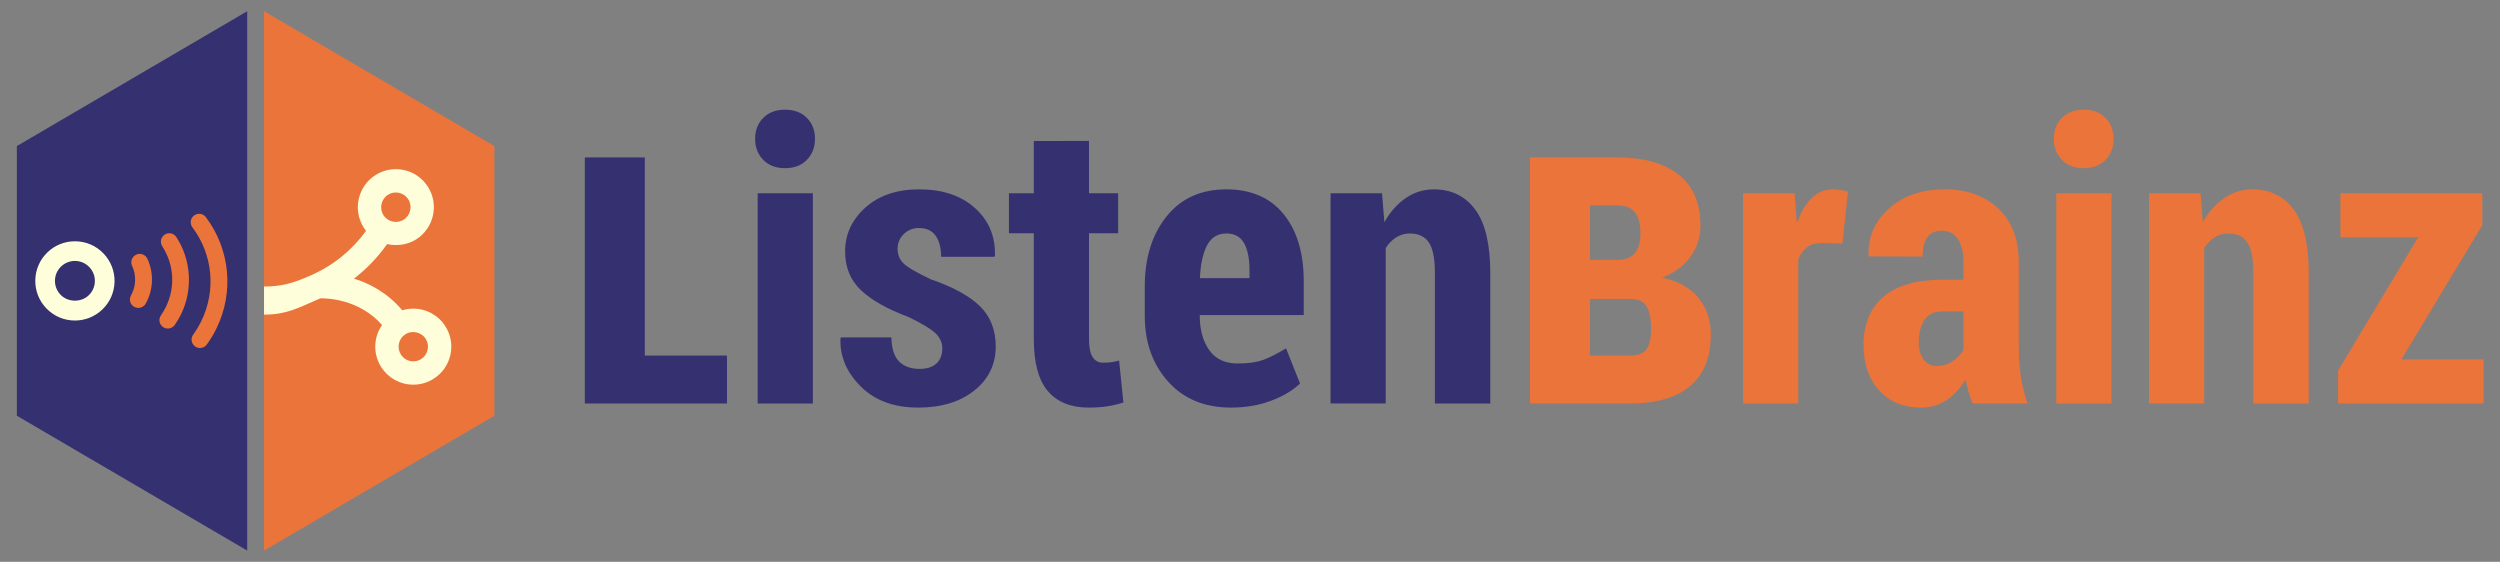 <?xml version="1.0" encoding="utf-8"?>
<!-- Generator: Adobe Illustrator 17.0.0, SVG Export Plug-In . SVG Version: 6.00 Build 0)  -->
<!DOCTYPE svg PUBLIC "-//W3C//DTD SVG 1.1//EN" "http://www.w3.org/Graphics/SVG/1.1/DTD/svg11.dtd">
<svg version="1.1" id="Layer_1" xmlns="http://www.w3.org/2000/svg" xmlns:xlink="http://www.w3.org/1999/xlink" x="0px" y="0px"
	 width="445px" height="100px" viewBox="0 0 445 100" enable-background="new 0 0 445 100" xml:space="preserve">
<rect x="0" y="0" width="445" height="100" fill="#808080" stroke="none"/>
<g>
</g>
<g>
	<g>
		<path fill="#353070" d="M114.775,63.289h14.626v8.534h-25.304V28.022h10.678V63.289z"/>
		<path fill="#353070" d="M167.726,62.034c0-1.061-0.415-1.977-1.245-2.75c-0.83-0.771-2.421-1.723-4.773-2.854
			c-3.759-1.406-6.578-2.997-8.457-4.773c-1.88-1.775-2.819-4.081-2.819-6.918c0-3.043,1.205-5.643,3.615-7.8
			c2.409-2.155,5.598-3.233,9.564-3.233c4.151,0,7.46,1.106,9.928,3.32c2.467,2.214,3.654,5.039,3.563,8.475l-0.104,0.207h-9.477
			c0-1.567-0.323-2.813-0.969-3.735c-0.646-0.922-1.638-1.384-2.975-1.384c-1.061,0-1.96,0.357-2.698,1.072
			c-0.738,0.715-1.107,1.58-1.107,2.595c0,1.106,0.368,2,1.107,2.681c0.738,0.68,2.341,1.608,4.808,2.784
			c3.921,1.338,6.826,2.923,8.717,4.756c1.891,1.833,2.837,4.237,2.837,7.212c0,3.183-1.269,5.788-3.806,7.817
			c-2.536,2.029-5.868,3.044-9.996,3.044c-4.313,0-7.726-1.257-10.238-3.771c-2.514-2.513-3.713-5.35-3.598-8.509l0.069-0.208h8.993
			c0.046,1.983,0.507,3.413,1.384,4.289c0.876,0.877,2.087,1.314,3.632,1.314c1.314,0,2.317-0.322,3.01-0.968
			C167.38,64.053,167.726,63.164,167.726,62.034z"/>
		<path fill="#353070" d="M193.841,25.093v9.305h5.188v7.125h-5.188v18.782c0,1.522,0.22,2.611,0.657,3.269
			c0.438,0.657,1.038,0.986,1.799,0.986c0.6,0,1.107-0.028,1.522-0.087c0.415-0.057,0.876-0.155,1.383-0.294l0.762,7.472
			c-1.038,0.322-2.029,0.554-2.975,0.691c-0.946,0.139-2.019,0.208-3.217,0.208c-3.16,0-5.575-0.974-7.247-2.923
			c-1.672-1.948-2.508-5.044-2.508-9.287V41.522h-4.427v-7.125h4.427v-9.305H193.841z"/>
		<path fill="#353070" d="M219.126,72.55c-4.704,0-8.44-1.545-11.207-4.635c-2.767-3.09-4.15-6.987-4.15-11.691v-5.258
			c0-5.05,1.285-9.188,3.856-12.418c2.571-3.228,6.128-4.842,10.671-4.842c4.381,0,7.771,1.464,10.17,4.392
			c2.397,2.929,3.597,6.918,3.597,11.968v6.019h-18.505v0.139c0,2.468,0.559,4.496,1.678,6.088c1.118,1.591,2.807,2.387,5.067,2.387
			c1.844,0,3.343-0.208,4.496-0.623c1.153-0.415,2.525-1.106,4.116-2.075l2.49,6.261c-1.291,1.245-3.015,2.272-5.171,3.078
			C224.078,72.146,221.709,72.55,219.126,72.55z M218.296,41.558c-1.568,0-2.721,0.718-3.459,2.154
			c-0.738,1.436-1.153,3.369-1.245,5.801h8.82v-1.39c0-2.084-0.323-3.699-0.969-4.846C220.798,42.131,219.749,41.558,218.296,41.558
			z"/>
		<path fill="#353070" d="M246.002,34.397l0.415,5.154c1.037-1.845,2.311-3.28,3.822-4.307c1.51-1.026,3.176-1.539,4.998-1.539
			c3.112,0,5.563,1.199,7.35,3.597c1.787,2.398,2.681,6.169,2.681,11.311v23.21h-9.857V48.587c0-2.585-0.363-4.402-1.09-5.453
			c-0.727-1.051-1.851-1.576-3.372-1.576c-0.877,0-1.684,0.232-2.422,0.692c-0.738,0.462-1.36,1.097-1.867,1.904v27.669h-9.823
			V34.397H246.002z"/>
		<path fill="#EB743B" d="M272.341,71.823V28.022h15.566c4.662,0,8.29,1.021,10.885,3.064c2.594,2.043,3.892,5.057,3.892,9.042
			c0,2.081-0.596,3.941-1.786,5.583c-1.19,1.642-2.864,2.876-5.02,3.703c2.882,0.627,5.044,1.843,6.485,3.647
			s2.162,3.947,2.162,6.429c0,4.086-1.229,7.162-3.685,9.231c-2.457,2.067-6.028,3.101-10.715,3.101H272.341z M283.019,46.257h5.076
			c1.278-0.025,2.249-0.429,2.913-1.212c0.664-0.783,0.997-1.92,0.997-3.41c0-1.769-0.339-3.057-1.016-3.865
			c-0.677-0.809-1.704-1.213-3.083-1.213h-4.888V46.257z M283.019,53.213v10.076h7.106c1.429,0,2.412-0.373,2.951-1.12
			c0.539-0.746,0.809-1.94,0.809-3.582c0-1.842-0.27-3.197-0.809-4.067c-0.539-0.871-1.522-1.307-2.951-1.307H283.019z"/>
		<path fill="#EB743B" d="M327.939,43.356l-3.701-0.104c-1.037,0-1.897,0.255-2.577,0.762c-0.68,0.507-1.205,1.223-1.573,2.145
			v25.665h-9.823V34.397h9.166l0.38,5.016l0.174,0.069c0.599-1.799,1.435-3.211,2.507-4.237c1.072-1.026,2.323-1.539,3.753-1.539
			c0.438,0,0.905,0.04,1.401,0.121c0.495,0.081,0.928,0.179,1.297,0.294L327.939,43.356z"/>
		<path fill="#EB743B" d="M351.148,71.823c-0.277-0.623-0.525-1.303-0.744-2.041c-0.219-0.737-0.386-1.487-0.501-2.248
			c-0.923,1.521-2.047,2.738-3.373,3.649c-1.326,0.91-2.865,1.366-4.617,1.366c-3.091,0-5.563-1.015-7.42-3.044
			c-1.857-2.029-2.784-4.739-2.784-8.129c0-3.666,1.182-6.514,3.545-8.543c2.364-2.029,5.875-3.044,10.533-3.044h3.701v-3.044
			c0-1.821-0.329-3.223-0.986-4.203c-0.657-0.979-1.643-1.47-2.957-1.47c-1.107,0-1.938,0.393-2.49,1.176
			c-0.554,0.784-0.831,1.926-0.831,3.425l-9.512-0.035l-0.104-0.207c-0.116-3.252,1.09-6.018,3.614-8.302
			c2.525-2.283,5.852-3.424,9.979-3.424c3.897,0,7.062,1.136,9.494,3.406c2.433,2.272,3.649,5.506,3.649,9.703v15.149
			c0,1.846,0.127,3.563,0.381,5.154c0.253,1.591,0.646,3.159,1.176,4.704H351.148z M344.749,65.147c0.991,0,1.908-0.265,2.75-0.796
			c0.842-0.53,1.505-1.21,1.989-2.04v-6.884h-3.701c-1.5,0-2.583,0.519-3.252,1.557c-0.669,1.038-1.003,2.352-1.003,3.943
			c0,1.245,0.288,2.26,0.865,3.044C342.974,64.756,343.758,65.147,344.749,65.147z"/>
		<path fill="#EB743B" d="M391.688,34.397l0.415,5.154c1.037-1.845,2.312-3.28,3.822-4.307c1.51-1.026,3.176-1.539,4.998-1.539
			c3.112,0,5.563,1.199,7.35,3.597c1.787,2.398,2.681,6.169,2.681,11.311v23.21h-9.857V48.587c0-2.585-0.363-4.402-1.09-5.453
			c-0.727-1.051-1.851-1.576-3.372-1.576c-0.877,0-1.684,0.232-2.422,0.692c-0.738,0.462-1.36,1.097-1.867,1.904v27.669h-9.823
			V34.397H391.688z"/>
		<path fill="#EB743B" d="M427.452,63.972h14.632v7.851h-25.908v-5.846l14.251-23.729h-13.836v-7.852h25.251v5.707L427.452,63.972z"
			/>
		<path fill="#EB743B" d="M365.571,24.713c0-1.523,0.484-2.768,1.453-3.736c0.969-0.969,2.26-1.452,3.874-1.452
			c1.613,0,2.905,0.483,3.874,1.452c0.969,0.969,1.452,2.214,1.452,3.736c0,1.499-0.479,2.744-1.435,3.735
			c-0.958,0.991-2.255,1.487-3.892,1.487c-1.638,0-2.935-0.496-3.892-1.487C366.05,27.457,365.571,26.212,365.571,24.713z
			 M375.845,71.823h-9.823V34.397h9.823V71.823z"/>
		<path fill="#353070" d="M134.412,24.713c0-1.523,0.484-2.768,1.453-3.736c0.969-0.969,2.26-1.452,3.874-1.452
			c1.613,0,2.905,0.483,3.874,1.452c0.969,0.969,1.452,2.214,1.452,3.736c0,1.499-0.479,2.744-1.435,3.735
			c-0.958,0.991-2.255,1.487-3.892,1.487c-1.638,0-2.935-0.496-3.892-1.487C134.891,27.457,134.412,26.212,134.412,24.713z
			 M144.686,71.823h-9.823V34.397h9.823V71.823z"/>
	</g>
	<g>
		<polygon fill="#EB743B" points="47,2 47,98 88,74 88,26 		"/>
		<polygon fill="#353070" points="44,2 3,26 3,74 44,98 		"/>
		<path fill="#FFFEDB" d="M79.281,58.087c-1.239-1.97-3.38-3.148-5.718-3.148c-0.666,0-1.324,0.103-1.956,0.295
			c-2.632-3.125-5.819-4.775-8.602-5.636c2.235-1.714,4.208-3.771,5.909-6.153c1.74,0.394,3.63,0.127,5.162-0.832
			c3.158-2.006,4.103-6.197,2.104-9.348c-1.249-1.975-3.39-3.152-5.724-3.152c-1.283,0-2.533,0.363-3.616,1.05
			c-3.146,1.991-4.093,6.181-2.105,9.336c0.13,0.207,0.271,0.404,0.422,0.596c-2.514,3.442-5.708,6.056-9.519,7.785l-0.014,0.004
			C52.093,50.487,50,51,47,51v5c4,0,5.931-1.125,10.016-2.898c1.366-0.024,6.962,0.184,10.991,4.747
			c-1.507,2.164-1.655,5.108-0.16,7.471c1.241,1.97,3.382,3.15,5.721,3.15c1.278,0,2.524-0.36,3.607-1.044
			c1.538-0.975,2.599-2.482,2.995-4.252C80.566,61.413,80.248,59.606,79.281,58.087z M69.061,34.67
			c0.423-0.266,0.901-0.405,1.396-0.405c0.903,0,1.731,0.456,2.219,1.224c0.772,1.214,0.403,2.836-0.818,3.61
			c-0.41,0.261-0.896,0.399-1.387,0.399c-0.493,0-0.974-0.134-1.39-0.391c-0.343-0.213-0.625-0.489-0.832-0.817
			C67.478,37.064,67.842,35.443,69.061,34.67z M76.119,62.27c-0.154,0.687-0.564,1.27-1.161,1.645
			c-0.413,0.264-0.896,0.406-1.391,0.406c-0.906,0-1.731-0.457-2.21-1.218c-0.745-1.18-0.441-2.727,0.691-3.528l0.117-0.078
			c1.208-0.766,2.866-0.367,3.608,0.808C76.151,60.896,76.271,61.591,76.119,62.27z"/>
		<path fill="#FFFEDB" d="M13.335,57.053c-1.939,0-3.747-0.771-5.089-2.171c-1.305-1.358-2.002-3.145-1.962-5.028
			c0.039-1.883,0.809-3.639,2.168-4.942c1.319-1.267,3.054-1.964,4.882-1.964c1.939,0,3.747,0.771,5.091,2.17
			c1.305,1.36,2.001,3.146,1.962,5.029c-0.039,1.883-0.81,3.639-2.17,4.942C16.897,56.355,15.164,57.053,13.335,57.053z
			 M13.334,46.447c-0.921,0-1.794,0.352-2.458,0.989c-0.686,0.657-1.073,1.541-1.093,2.49c-0.02,0.948,0.331,1.848,0.988,2.532
			c1.315,1.371,3.652,1.42,5.022,0.104c0.686-0.657,1.074-1.541,1.094-2.49c0.02-0.948-0.331-1.848-0.988-2.532
			C15.223,46.836,14.311,46.447,13.334,46.447z"/>
		<path fill="#EB743B" d="M29.875,58.484c-0.298,0-0.598-0.088-0.859-0.272c-0.679-0.476-0.844-1.411-0.368-2.089
			c0.327-0.467,0.621-0.965,0.876-1.482c1.714-3.495,1.473-7.537-0.647-10.811c-0.45-0.695-0.252-1.624,0.443-2.074
			c0.694-0.448,1.623-0.254,2.074,0.443c2.658,4.104,2.974,9.378,0.822,13.764c-0.323,0.657-0.696,1.289-1.111,1.881
			C30.813,58.262,30.348,58.484,29.875,58.484z"/>
		<path fill="#EB743B" d="M35.598,61.943c-0.306,0-0.614-0.093-0.881-0.286c-0.67-0.487-0.818-1.425-0.332-2.096
			c0.545-0.75,1.029-1.554,1.438-2.388c2.674-5.451,2.069-11.856-1.576-16.717c-0.497-0.663-0.362-1.604,0.3-2.101
			c0.665-0.496,1.603-0.362,2.101,0.3c4.326,5.769,5.042,13.37,1.869,19.838c-0.484,0.988-1.059,1.941-1.704,2.831
			C36.519,61.729,36.062,61.943,35.598,61.943z"/>
		<path fill="#EB743B" d="M24.624,54.811c-0.249,0-0.501-0.062-0.733-0.192c-0.723-0.405-0.979-1.32-0.573-2.042
			c0.905-1.611,0.979-3.575,0.196-5.253c-0.351-0.751-0.025-1.644,0.726-1.993c0.751-0.353,1.643-0.025,1.993,0.726
			c1.189,2.552,1.077,5.538-0.3,7.989C25.657,54.535,25.148,54.811,24.624,54.811z"/>
	</g>
</g>
</svg>
